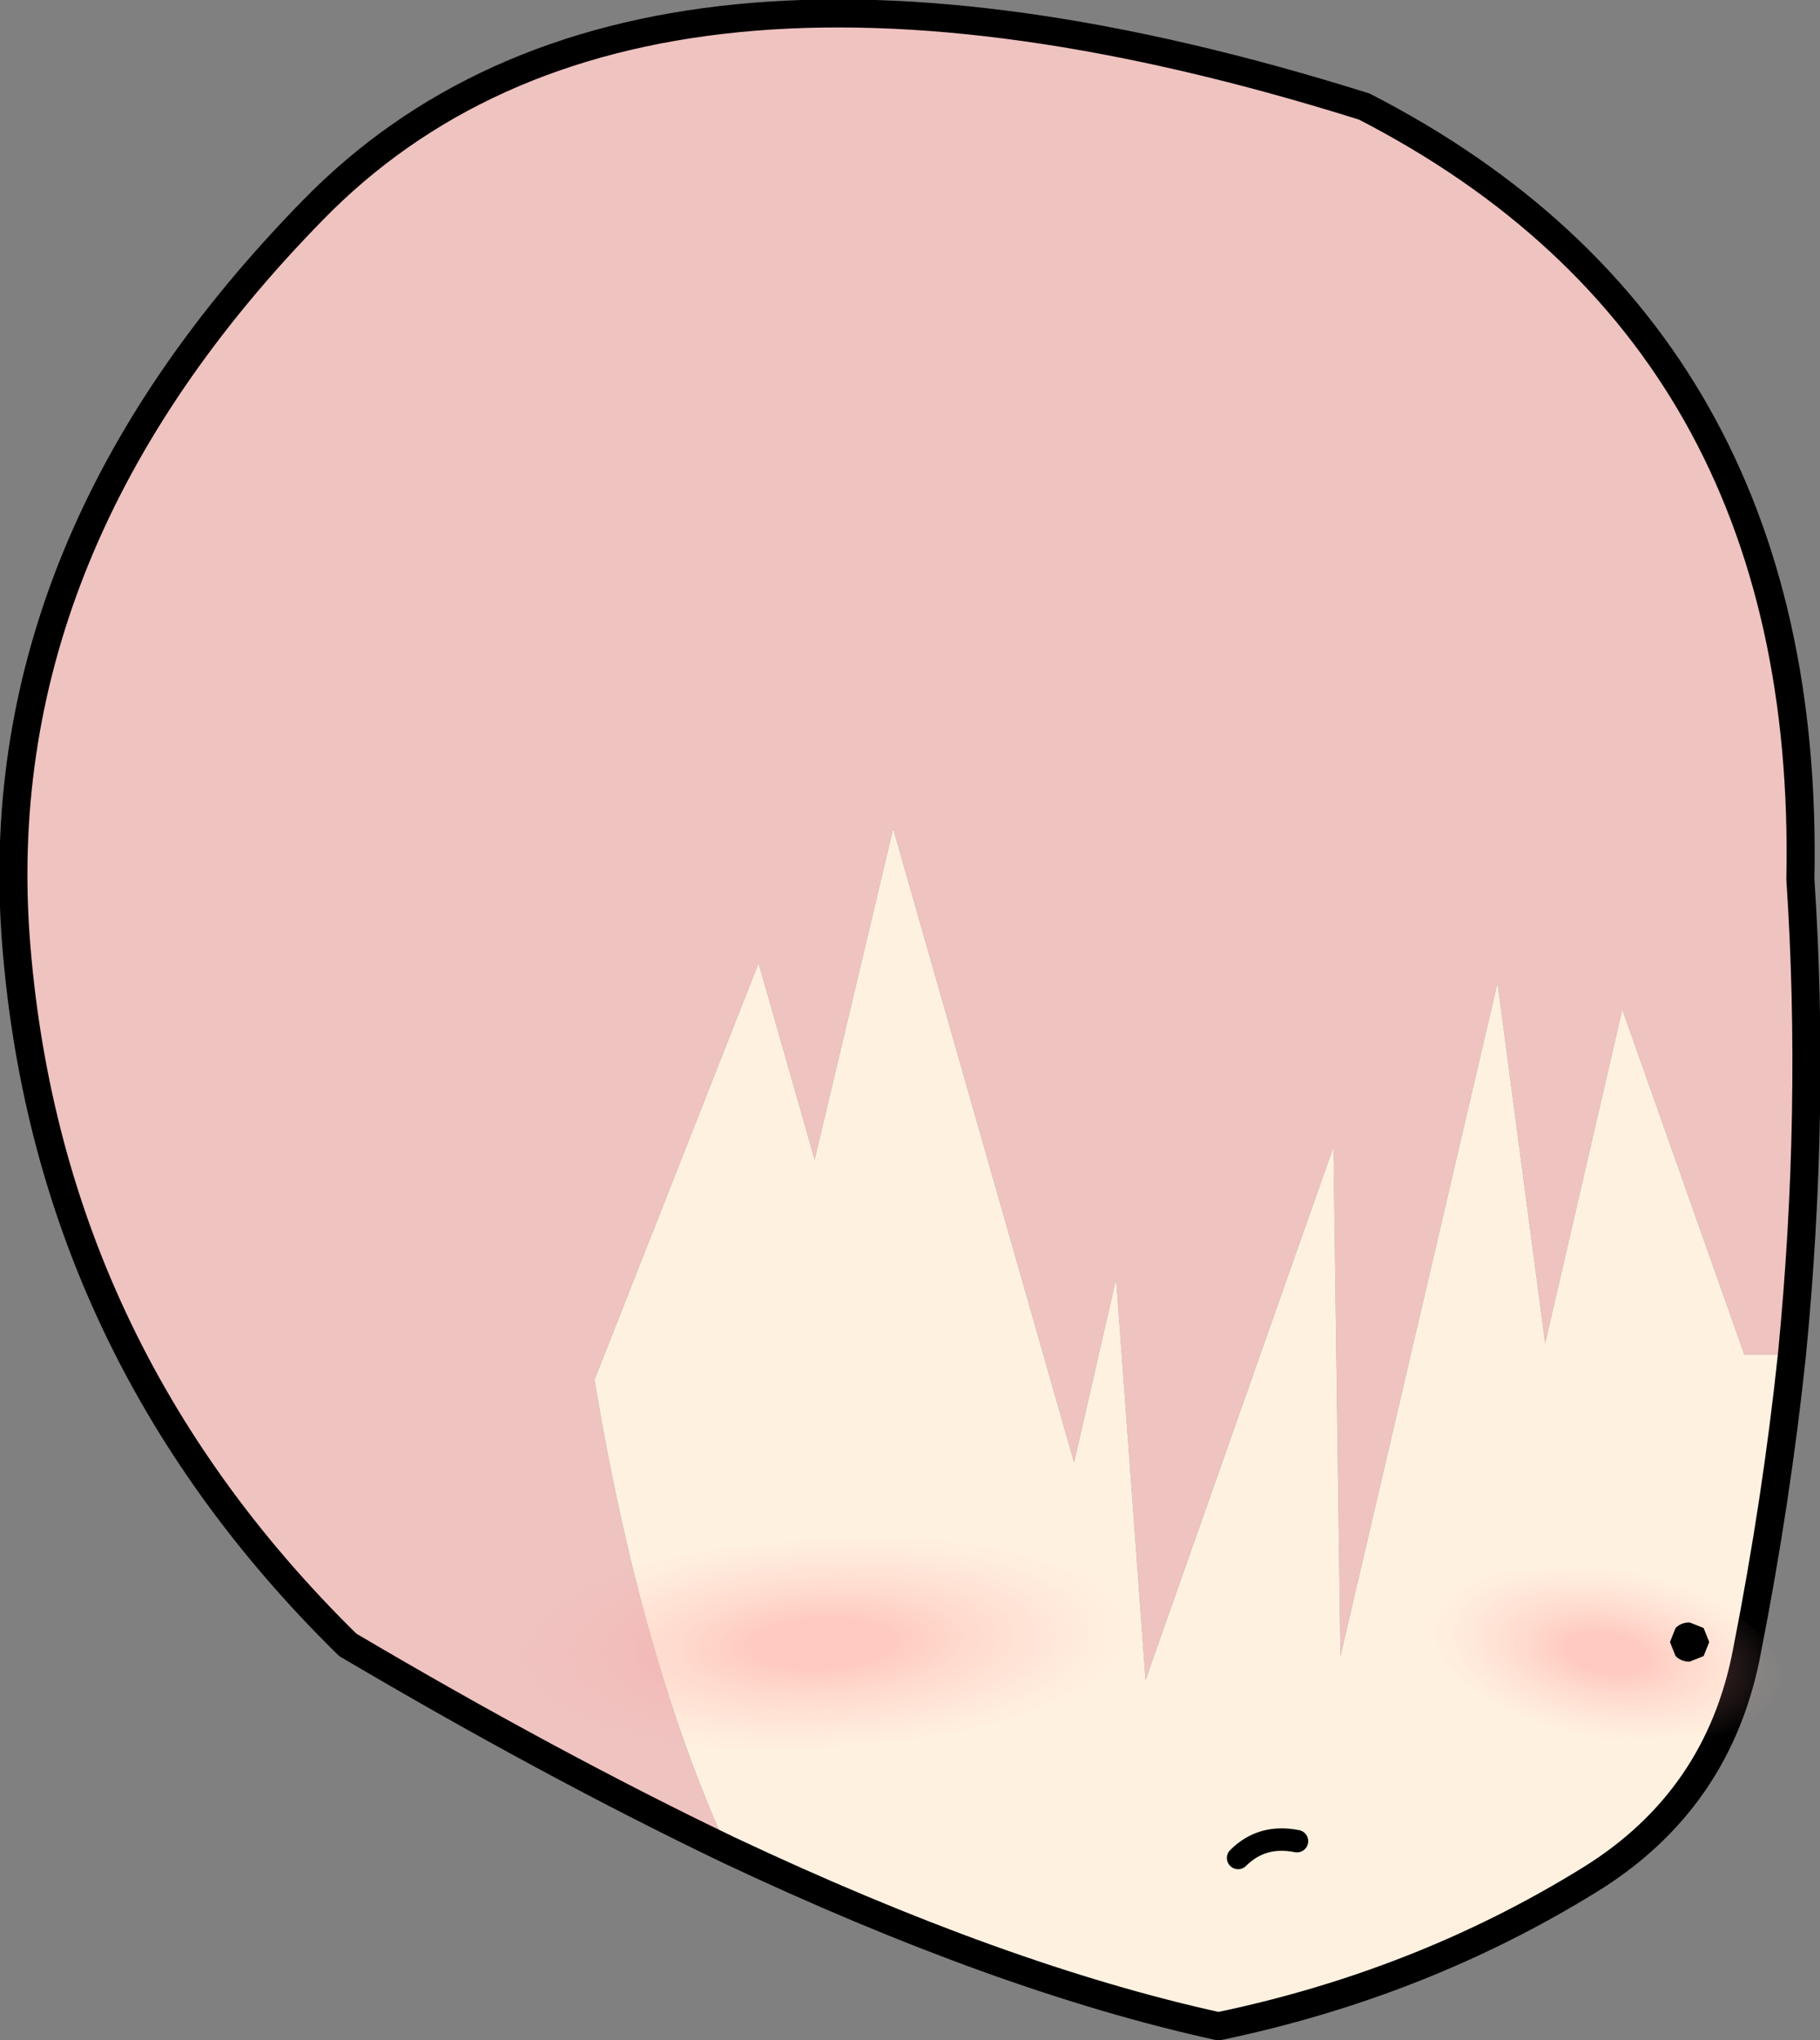 <?xml version="1.0" encoding="UTF-8" standalone="no"?>
<svg xmlns:xlink="http://www.w3.org/1999/xlink" height="72.75px" width="64.9px" xmlns="http://www.w3.org/2000/svg">
  <rect width="100%" height="100%" fill="#808080" stroke="none"/>
  <g transform="matrix(1.0, 0.0, 0.0, 1.0, 32.15, 68.6)">
    <path d="M31.75 -20.3 L30.05 -20.3 25.7 -32.6 22.95 -20.7 21.25 -33.55 15.65 -9.55 15.4 -27.7 8.7 -8.7 7.65 -23.0 6.15 -16.45 -0.3 -39.05 -3.1 -27.25 -5.1 -34.25 -10.95 -19.4 Q-9.3 -9.45 -6.2 -2.65 -12.55 -5.7 -19.75 -9.95 -30.55 -20.55 -31.6 -35.3 -32.55 -49.3 -21.0 -61.1 -9.45 -72.95 16.5 -64.8 32.45 -56.6 32.05 -37.25 32.6 -29.0 31.75 -20.3" fill="#efc3c0" fill-rule="evenodd" stroke="none"/>
    <path d="M14.1 -2.95 Q12.85 -3.2 12.0 -2.35 12.85 -3.2 14.1 -2.95 M-6.2 -2.65 Q-9.3 -9.45 -10.95 -19.4 L-5.1 -34.25 -3.1 -27.25 -0.3 -39.05 6.15 -16.45 7.65 -23.0 8.7 -8.7 15.4 -27.7 15.65 -9.55 21.25 -33.55 22.95 -20.7 25.7 -32.6 30.05 -20.3 31.75 -20.3 Q31.2 -15.1 30.15 -9.75 29.15 -4.4 24.5 -1.55 18.5 2.15 11.3 3.65 3.55 1.95 -6.2 -2.65" fill="#fff1e0" fill-rule="evenodd" stroke="none"/>
    <path d="M31.75 -20.3 Q32.6 -29.0 32.05 -37.25 32.45 -56.6 16.5 -64.8 -9.45 -72.95 -21.0 -61.1 -32.55 -49.3 -31.6 -35.3 -30.55 -20.55 -19.75 -9.95 -12.55 -5.7 -6.2 -2.65 3.55 1.95 11.3 3.65 18.5 2.15 24.5 -1.55 29.15 -4.4 30.15 -9.75 31.2 -15.1 31.75 -20.3" fill="none" stroke="#000000" stroke-linecap="round" stroke-linejoin="round" stroke-width="1.0"/>
    <path d="M31.75 -20.3 L32.05 -20.3" fill="none" stroke="#000000" stroke-linecap="round" stroke-linejoin="round" stroke-width="0.05"/>
    <path d="M12.0 -2.35 Q12.85 -3.2 14.1 -2.95" fill="none" stroke="#000000" stroke-linecap="round" stroke-linejoin="round" stroke-width="0.8"/>
    <path d="M5.2 -7.75 Q1.9 -6.55 -2.85 -6.3 -7.65 -6.05 -11.0 -7.05 -14.25 -7.95 -14.25 -9.5 -14.25 -11.05 -11.0 -12.3 -7.65 -13.45 -2.85 -13.7 1.9 -13.95 5.2 -13.0 8.55 -12.05 8.55 -10.5 8.55 -8.95 5.2 -7.75" fill="url(#gradient0)" fill-rule="evenodd" stroke="none"/>
    <path d="M20.7 -8.2 Q18.85 -9.4 18.85 -10.65 18.85 -11.95 20.7 -12.55 L25.15 -12.7 Q27.8 -12.25 29.65 -11.1 31.45 -9.9 31.45 -8.6 31.45 -7.35 29.65 -6.75 L25.15 -6.6 Q22.55 -7.0 20.7 -8.2" fill="url(#gradient1)" fill-rule="evenodd" stroke="none"/>
    <path d="M28.8 -10.05 L28.6 -9.55 28.1 -9.35 Q27.8 -9.35 27.6 -9.55 L27.4 -10.05 27.6 -10.55 Q27.8 -10.75 28.1 -10.75 L28.6 -10.55 28.8 -10.05" fill="#000000" fill-rule="evenodd" stroke="none"/>
  </g>
  <defs>
    <radialGradient cx="0" cy="0" gradientTransform="matrix(0.014, -6.0E-4, 0.0, 0.005, -2.85, -10.0)" gradientUnits="userSpaceOnUse" id="gradient0" r="819.2" spreadMethod="pad">
      <stop offset="0.227" stop-color="#ff8e8e" stop-opacity="0.38"/>
      <stop offset="0.973" stop-color="#ffb4b4" stop-opacity="0.0"/>
    </radialGradient>
    <radialGradient cx="0" cy="0" gradientTransform="matrix(-0.008, -0.001, 0.0, 0.004, 25.15, -9.65)" gradientUnits="userSpaceOnUse" id="gradient1" r="819.2" spreadMethod="pad">
      <stop offset="0.227" stop-color="#ff8e8e" stop-opacity="0.38"/>
      <stop offset="0.973" stop-color="#ffb4b4" stop-opacity="0.0"/>
    </radialGradient>
  </defs>
</svg>
